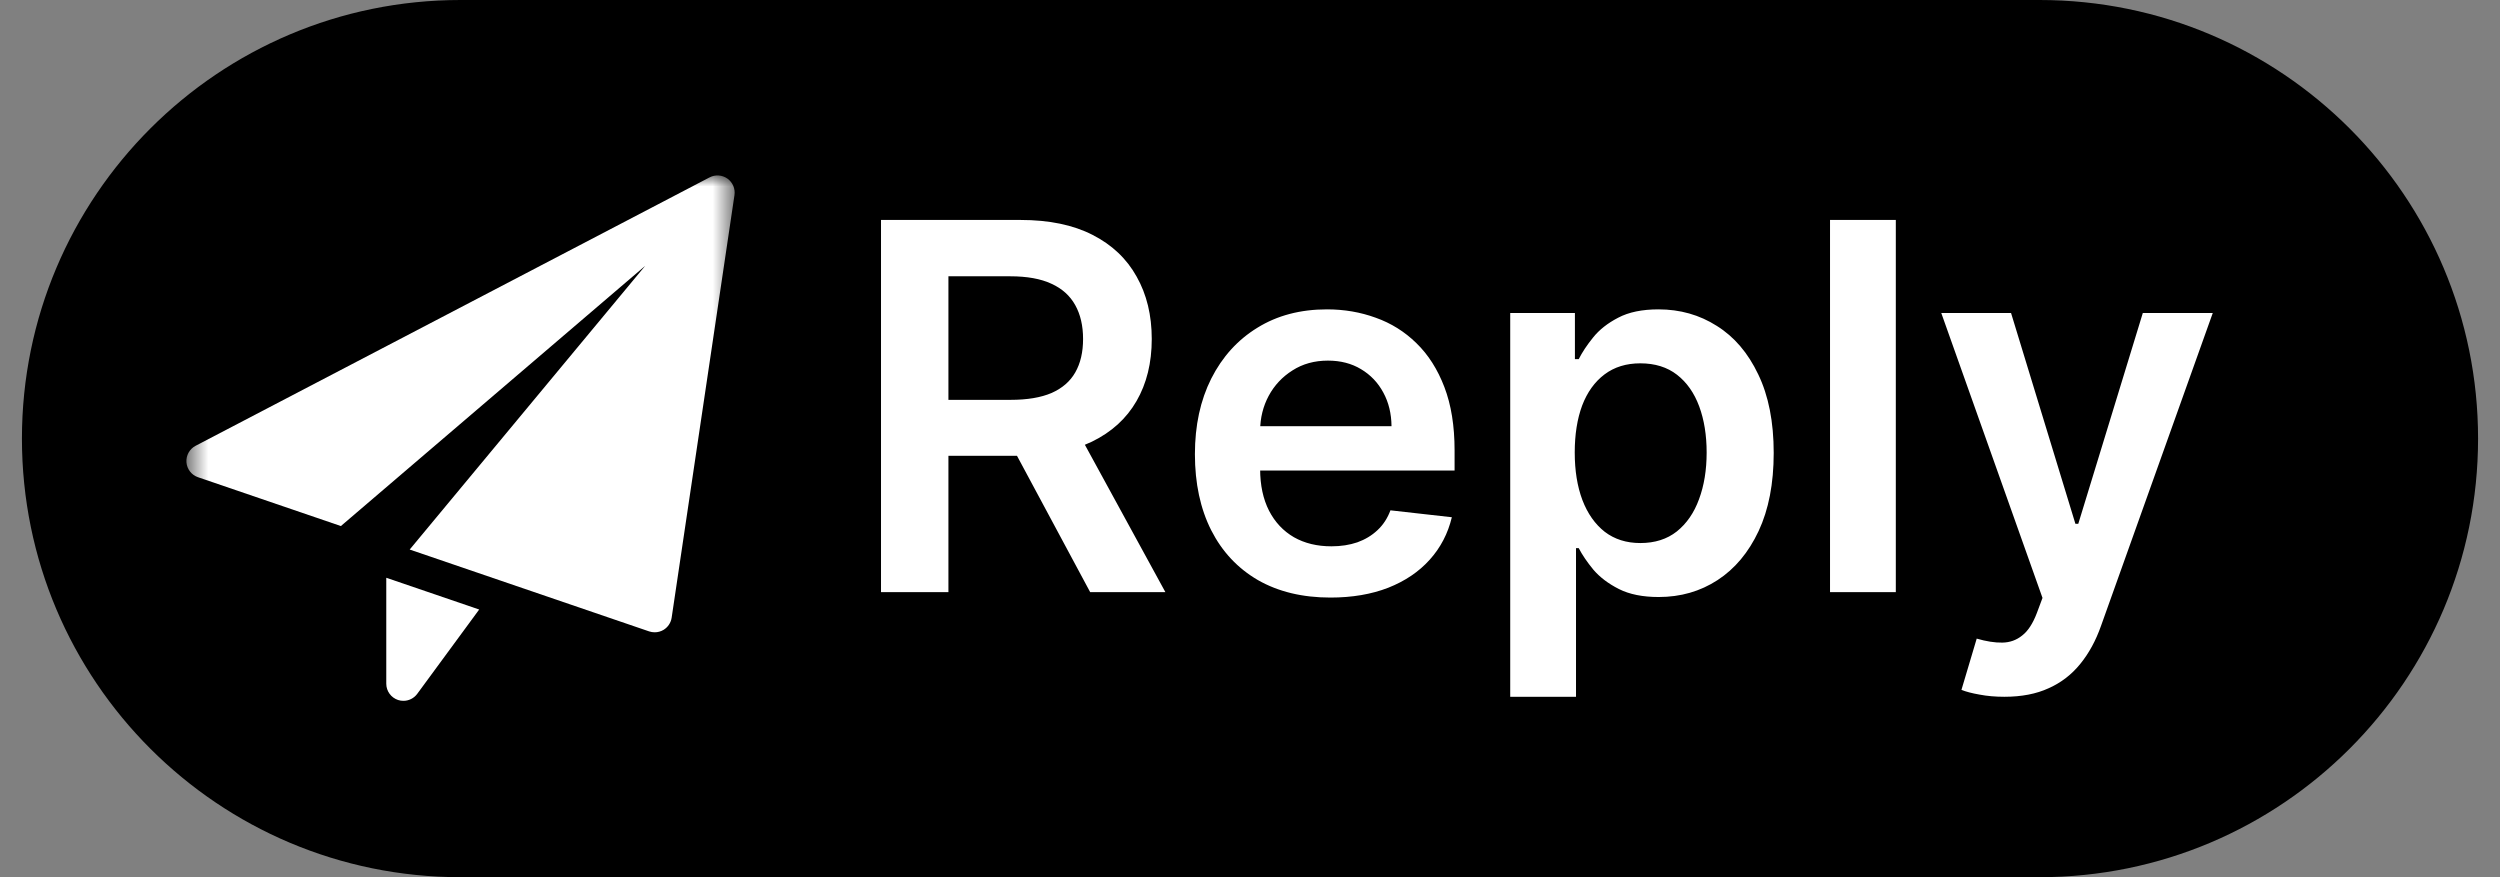 <svg width="114" height="40" viewBox="0 0 114 40" fill="none" xmlns="http://www.w3.org/2000/svg">
<rect x="0" y="0" width="114" height="40" fill="#808080" stroke="none"/>
<path d="M93 0H21C9.954 0 1 8.954 1 20C1 31.046 9.954 40 21 40H93C104.046 40 113 31.046 113 20C113 8.954 104.046 0 93 0Z" fill="black"/>
<path d="M40.174 27V10.03H46.537C47.841 10.03 48.935 10.257 49.819 10.71C50.708 11.163 51.379 11.798 51.832 12.616C52.291 13.428 52.52 14.375 52.52 15.458C52.52 16.546 52.288 17.49 51.824 18.291C51.365 19.087 50.689 19.703 49.794 20.139C48.899 20.57 47.8 20.785 46.496 20.785H41.964V18.233H46.082C46.844 18.233 47.468 18.128 47.954 17.919C48.44 17.703 48.8 17.391 49.032 16.982C49.269 16.568 49.388 16.06 49.388 15.458C49.388 14.855 49.269 14.342 49.032 13.916C48.794 13.486 48.432 13.16 47.946 12.939C47.46 12.712 46.833 12.599 46.065 12.599H43.248V27H40.174ZM48.94 19.311L53.141 27H49.711L45.584 19.311H48.94ZM60.669 27.249C59.393 27.249 58.291 26.983 57.363 26.453C56.441 25.917 55.731 25.16 55.233 24.183C54.736 23.2 54.488 22.042 54.488 20.711C54.488 19.402 54.736 18.253 55.233 17.264C55.736 16.27 56.438 15.496 57.338 14.944C58.239 14.386 59.296 14.107 60.512 14.107C61.296 14.107 62.036 14.234 62.732 14.488C63.434 14.737 64.053 15.123 64.588 15.648C65.13 16.173 65.555 16.841 65.865 17.653C66.174 18.46 66.329 19.421 66.329 20.537V21.457H55.896V19.435H63.453C63.448 18.86 63.323 18.349 63.08 17.902C62.837 17.449 62.498 17.093 62.061 16.833C61.63 16.573 61.128 16.444 60.553 16.444C59.94 16.444 59.401 16.593 58.937 16.891C58.473 17.184 58.111 17.57 57.852 18.051C57.598 18.526 57.468 19.048 57.462 19.617V21.382C57.462 22.122 57.598 22.758 57.868 23.288C58.139 23.813 58.518 24.216 59.004 24.498C59.49 24.774 60.059 24.912 60.711 24.912C61.147 24.912 61.542 24.851 61.895 24.73C62.249 24.603 62.556 24.418 62.815 24.174C63.075 23.931 63.271 23.63 63.404 23.271L66.204 23.586C66.027 24.326 65.691 24.973 65.193 25.525C64.702 26.072 64.072 26.497 63.304 26.801C62.536 27.099 61.658 27.249 60.669 27.249ZM68.866 31.773V14.273H71.816V16.377H71.99C72.145 16.068 72.363 15.739 72.644 15.391C72.926 15.038 73.307 14.737 73.788 14.488C74.269 14.234 74.882 14.107 75.627 14.107C76.611 14.107 77.497 14.358 78.287 14.861C79.083 15.358 79.712 16.096 80.176 17.073C80.646 18.046 80.881 19.239 80.881 20.653C80.881 22.05 80.651 23.238 80.193 24.216C79.734 25.194 79.11 25.939 78.32 26.453C77.53 26.967 76.636 27.224 75.636 27.224C74.907 27.224 74.302 27.102 73.821 26.859C73.341 26.616 72.954 26.323 72.661 25.981C72.374 25.633 72.15 25.304 71.99 24.995H71.866V31.773H68.866ZM71.808 20.636C71.808 21.459 71.924 22.18 72.156 22.799C72.393 23.418 72.733 23.901 73.175 24.249C73.622 24.591 74.164 24.763 74.799 24.763C75.462 24.763 76.017 24.586 76.464 24.233C76.912 23.873 77.249 23.384 77.475 22.766C77.707 22.142 77.823 21.432 77.823 20.636C77.823 19.846 77.71 19.145 77.484 18.532C77.257 17.919 76.92 17.438 76.473 17.09C76.025 16.742 75.467 16.568 74.799 16.568C74.158 16.568 73.614 16.736 73.166 17.073C72.719 17.41 72.379 17.883 72.147 18.49C71.921 19.098 71.808 19.813 71.808 20.636ZM86.449 10.03V27H83.449V10.03H86.449ZM91.398 31.773C90.989 31.773 90.611 31.74 90.263 31.673C89.92 31.613 89.647 31.541 89.442 31.458L90.138 29.121C90.575 29.248 90.964 29.309 91.307 29.303C91.649 29.298 91.95 29.19 92.21 28.98C92.475 28.776 92.699 28.433 92.881 27.953L93.138 27.265L88.522 14.273H91.704L94.638 23.884H94.77L97.712 14.273H100.902L95.806 28.541C95.568 29.215 95.254 29.792 94.861 30.273C94.469 30.759 93.989 31.129 93.419 31.383C92.856 31.643 92.182 31.773 91.398 31.773Z" fill="white"/>
<mask id="mask0_11428_1229" style="mask-type:luminance" maskUnits="userSpaceOnUse" x="8" y="8" width="26" height="25">
<path d="M33.5 8H8.5V33H33.5V8Z" fill="white"/>
</mask>
<g mask="url(#mask0_11428_1229)">
<path d="M17.614 26.346V31.177C17.614 31.515 17.831 31.813 18.152 31.92C18.232 31.946 18.314 31.958 18.396 31.958C18.639 31.958 18.875 31.844 19.025 31.64L21.851 27.794L17.614 26.346Z" fill="white"/>
<path d="M33.172 8.145C32.932 7.975 32.618 7.952 32.357 8.089L8.92 20.328C8.643 20.473 8.479 20.769 8.502 21.08C8.526 21.393 8.733 21.66 9.028 21.761L15.544 23.988L29.42 12.123L18.682 25.059L29.602 28.792C29.683 28.819 29.769 28.833 29.854 28.833C29.996 28.833 30.137 28.795 30.261 28.72C30.458 28.599 30.593 28.396 30.627 28.168L33.492 8.897C33.534 8.605 33.411 8.316 33.172 8.145Z" fill="white"/>
</g>
</svg>
